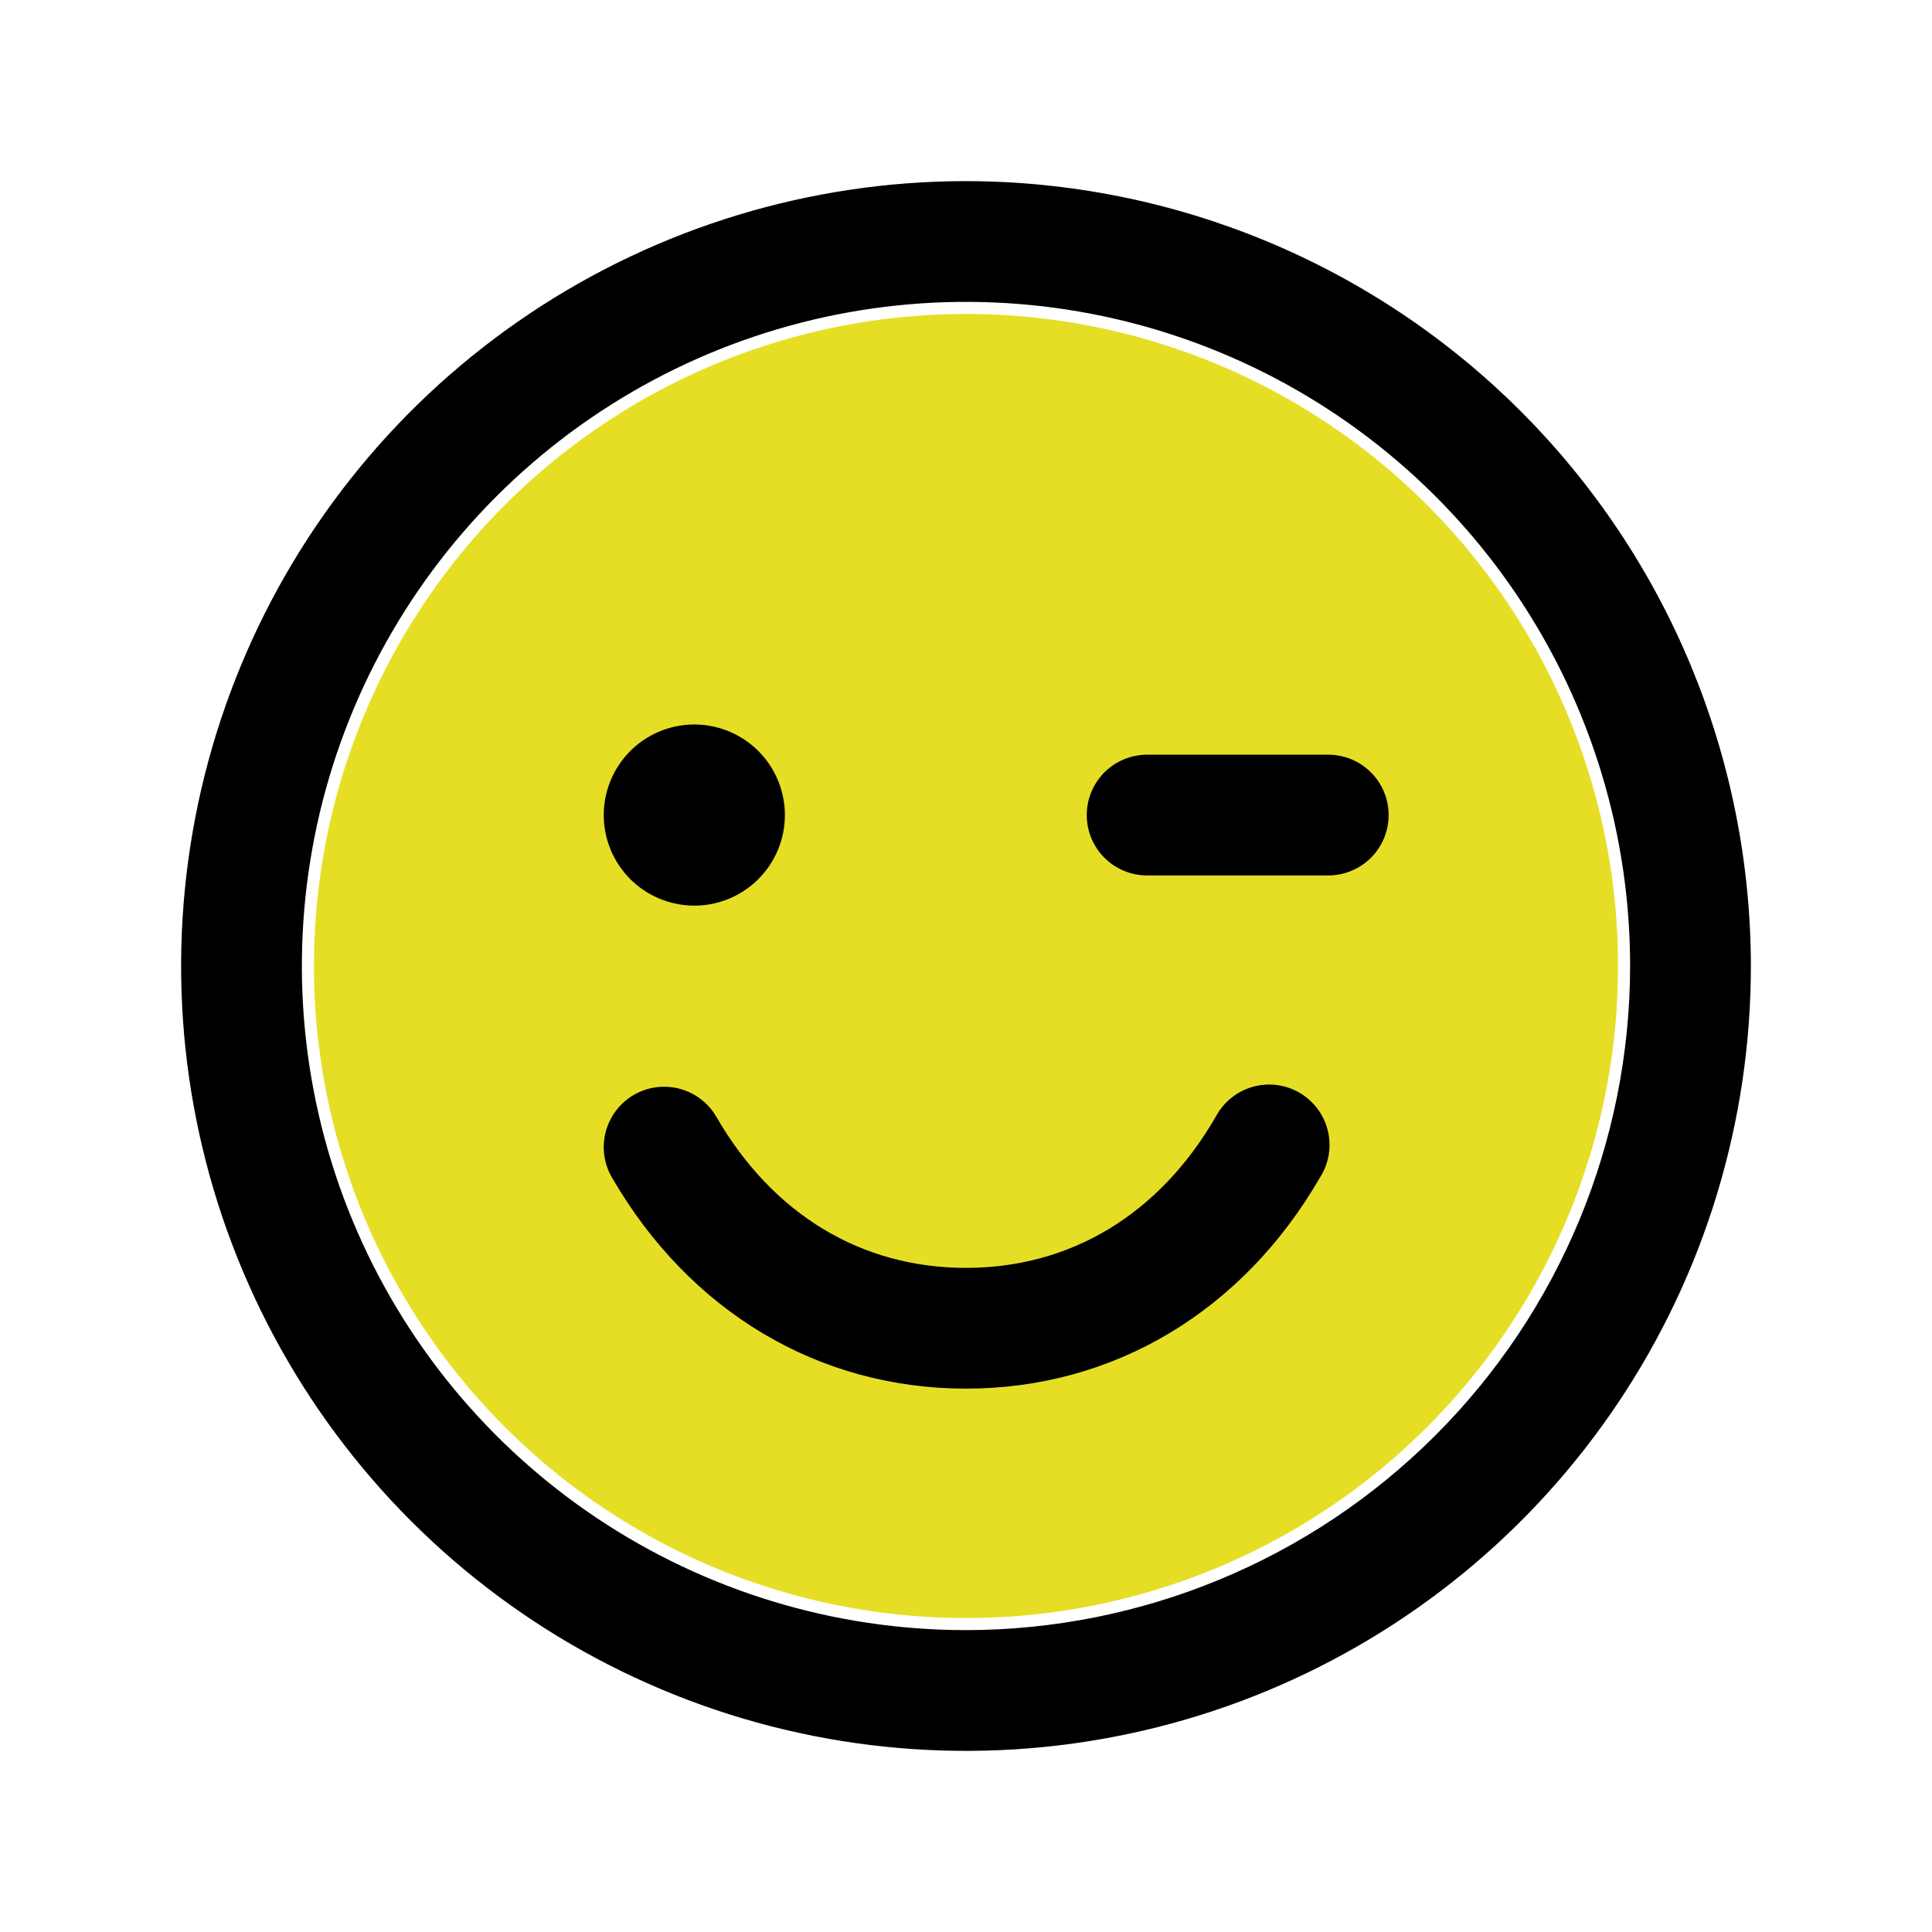 <svg width="80" height="80" viewBox="0 0 80 80" fill="none" xmlns="http://www.w3.org/2000/svg">
<circle cx="40" cy="40" r="27" fill="#E6DE24"/>
<path d="M40 7.5C33.572 7.5 27.289 9.406 21.944 12.977C16.599 16.548 12.434 21.624 9.974 27.563C7.514 33.501 6.87 40.036 8.124 46.34C9.379 52.645 12.474 58.436 17.019 62.981C21.564 67.526 27.355 70.621 33.66 71.876C39.964 73.129 46.499 72.486 52.437 70.026C58.376 67.566 63.452 63.401 67.023 58.056C70.594 52.711 72.5 46.428 72.5 40C72.491 31.383 69.064 23.122 62.971 17.029C56.878 10.936 48.617 7.509 40 7.5ZM40 67.5C34.561 67.5 29.244 65.887 24.722 62.865C20.2 59.844 16.675 55.549 14.593 50.524C12.512 45.499 11.967 39.969 13.028 34.635C14.089 29.3 16.709 24.401 20.555 20.555C24.401 16.709 29.301 14.089 34.635 13.028C39.969 11.967 45.499 12.512 50.524 14.593C55.549 16.675 59.844 20.2 62.865 24.722C65.887 29.244 67.5 34.561 67.5 40C67.492 47.291 64.592 54.281 59.436 59.436C54.281 64.592 47.291 67.492 40 67.5ZM25 33.75C25 33.008 25.22 32.283 25.632 31.667C26.044 31.05 26.63 30.569 27.315 30.285C28 30.002 28.754 29.927 29.482 30.072C30.209 30.217 30.877 30.574 31.402 31.098C31.926 31.623 32.283 32.291 32.428 33.018C32.573 33.746 32.498 34.5 32.215 35.185C31.931 35.87 31.45 36.456 30.833 36.868C30.217 37.28 29.492 37.5 28.75 37.5C27.756 37.5 26.802 37.105 26.098 36.402C25.395 35.698 25 34.745 25 33.75ZM57.5 33.75C57.5 34.413 57.237 35.049 56.768 35.518C56.299 35.987 55.663 36.25 55 36.25H47.5C46.837 36.25 46.201 35.987 45.732 35.518C45.263 35.049 45 34.413 45 33.75C45 33.087 45.263 32.451 45.732 31.982C46.201 31.513 46.837 31.25 47.5 31.25H55C55.663 31.25 56.299 31.513 56.768 31.982C57.237 32.451 57.5 33.087 57.5 33.75ZM54.663 48.75C51.447 54.309 46.103 57.5 40 57.5C33.897 57.5 28.553 54.312 25.334 48.75C25.17 48.466 25.064 48.152 25.021 47.826C24.978 47.501 25 47.17 25.085 46.853C25.17 46.535 25.317 46.238 25.516 45.978C25.716 45.717 25.966 45.498 26.25 45.334C26.534 45.17 26.848 45.064 27.174 45.021C27.5 44.978 27.83 45 28.148 45.085C28.465 45.17 28.762 45.316 29.022 45.516C29.283 45.716 29.502 45.966 29.666 46.25C31.997 50.284 35.666 52.5 40 52.5C44.334 52.5 48.003 50.281 50.337 46.25C50.494 45.951 50.709 45.687 50.97 45.474C51.231 45.26 51.532 45.102 51.856 45.008C52.18 44.914 52.52 44.886 52.854 44.927C53.189 44.968 53.512 45.076 53.804 45.244C54.096 45.413 54.35 45.639 54.553 45.909C54.755 46.179 54.901 46.486 54.981 46.814C55.061 47.142 55.074 47.482 55.02 47.815C54.965 48.147 54.843 48.465 54.663 48.75Z" fill="black"/>
</svg>
